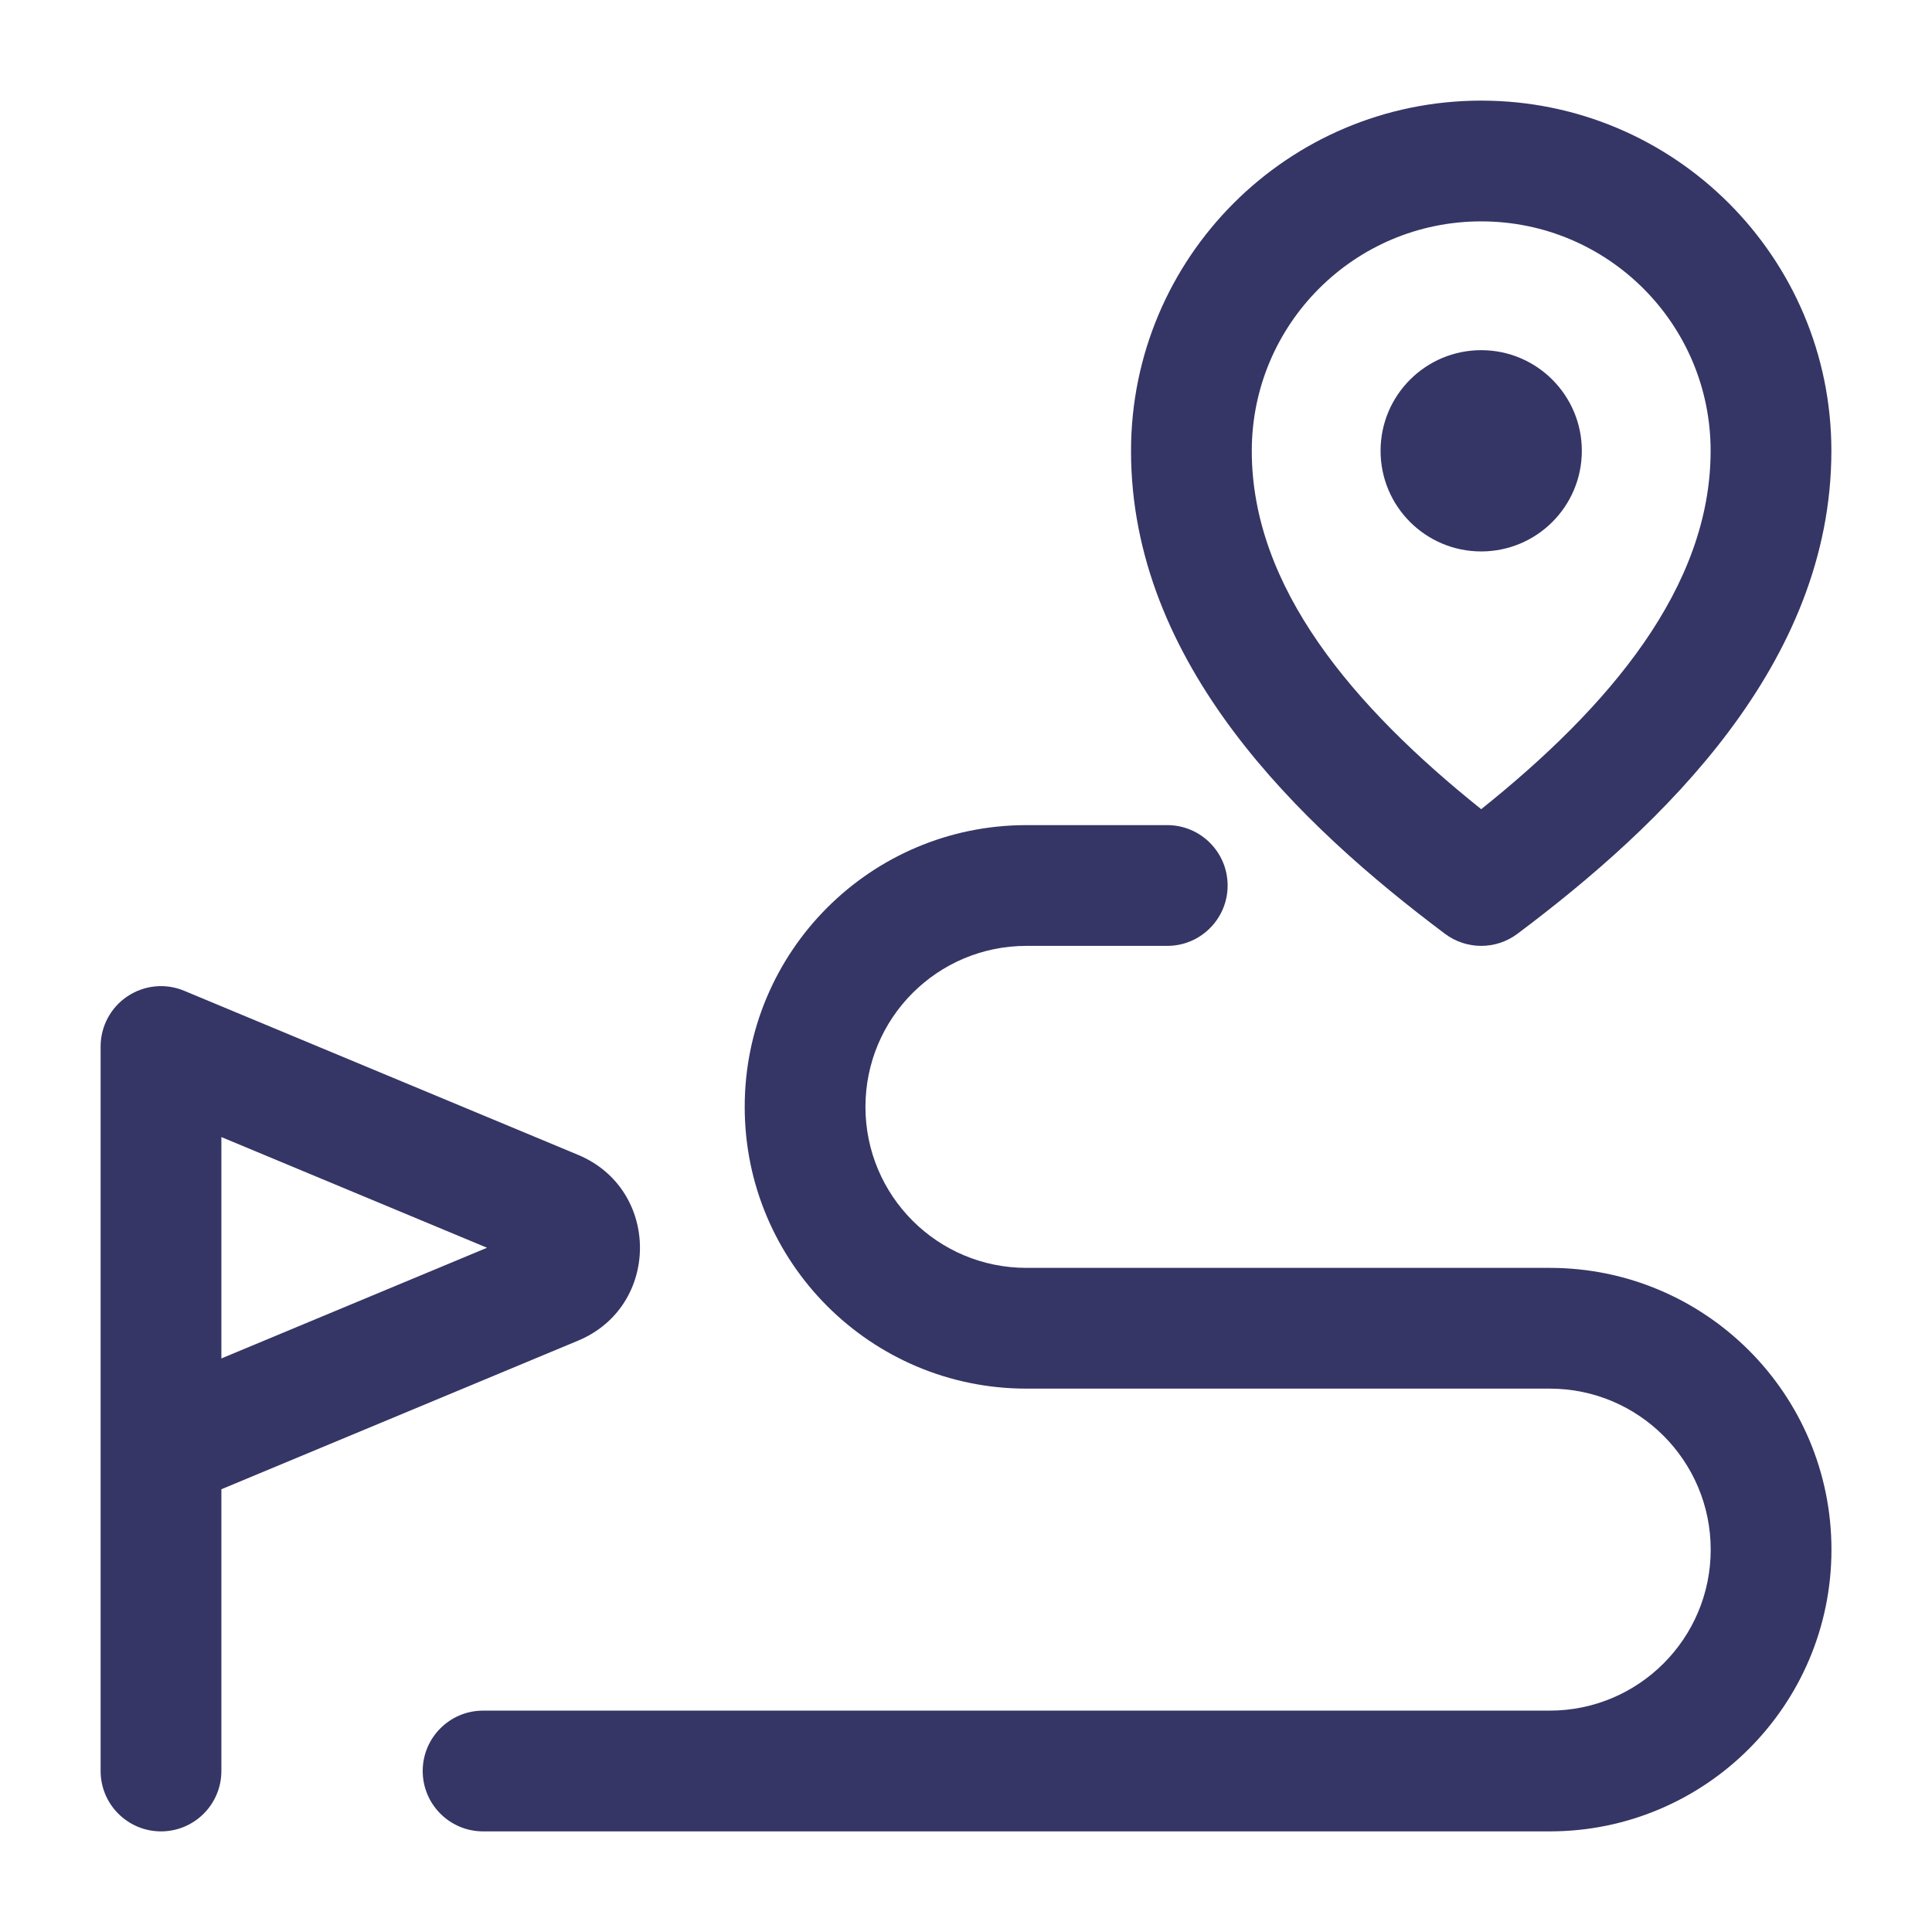 <svg width="24" height="24" viewBox="0 0 24 24" fill="none" xmlns="http://www.w3.org/2000/svg">
<path d="M18.4 4.35C17.71 4.35 17.15 4.91 17.15 5.6C17.15 6.291 17.71 6.85 18.4 6.85C19.09 6.85 19.65 6.291 19.65 5.6C19.65 4.91 19.09 4.35 18.4 4.35Z" fill="#353566"/>
<path fill-rule="evenodd" clip-rule="evenodd" d="M18.4 1.25C15.997 1.25 14.05 3.2 14.05 5.602C14.05 8.25 16.15 10.25 17.95 11.6C18.217 11.8 18.583 11.8 18.85 11.6C20.65 10.25 22.75 8.25 22.75 5.6C22.75 3.198 20.802 1.25 18.4 1.25ZM15.55 5.602C15.55 4.027 16.826 2.75 18.4 2.75C19.974 2.75 21.25 4.026 21.25 5.6C21.25 7.294 19.993 8.777 18.4 10.052C16.807 8.777 15.55 7.294 15.55 5.602Z" fill="#353566"/>
<path fill-rule="evenodd" clip-rule="evenodd" d="M1.584 12.376C1.793 12.237 2.057 12.211 2.288 12.308L7.181 14.346C8.206 14.774 8.206 16.227 7.181 16.654L2.75 18.5V22C2.75 22.414 2.414 22.75 2 22.75C1.586 22.75 1.25 22.414 1.25 22V13C1.25 12.749 1.375 12.515 1.584 12.376ZM2.75 14.125V16.875L6.05 15.5L2.75 14.125Z" fill="#353566"/>
<path d="M14.5 10.25C14.914 10.25 15.25 10.586 15.25 11C15.25 11.414 14.914 11.75 14.5 11.75H12.751C11.646 11.75 10.751 12.645 10.751 13.75C10.751 14.855 11.646 15.75 12.751 15.75H19.251C21.184 15.75 22.751 17.317 22.751 19.25C22.751 21.183 21.184 22.75 19.251 22.75H6.001C5.587 22.75 5.251 22.414 5.251 22C5.251 21.586 5.587 21.25 6.001 21.25H19.251C20.355 21.25 21.251 20.355 21.251 19.25C21.251 18.145 20.355 17.25 19.251 17.25H12.751C10.818 17.25 9.251 15.683 9.251 13.75C9.251 11.817 10.818 10.25 12.751 10.25H14.5Z" fill="#353566"/>
</svg>
